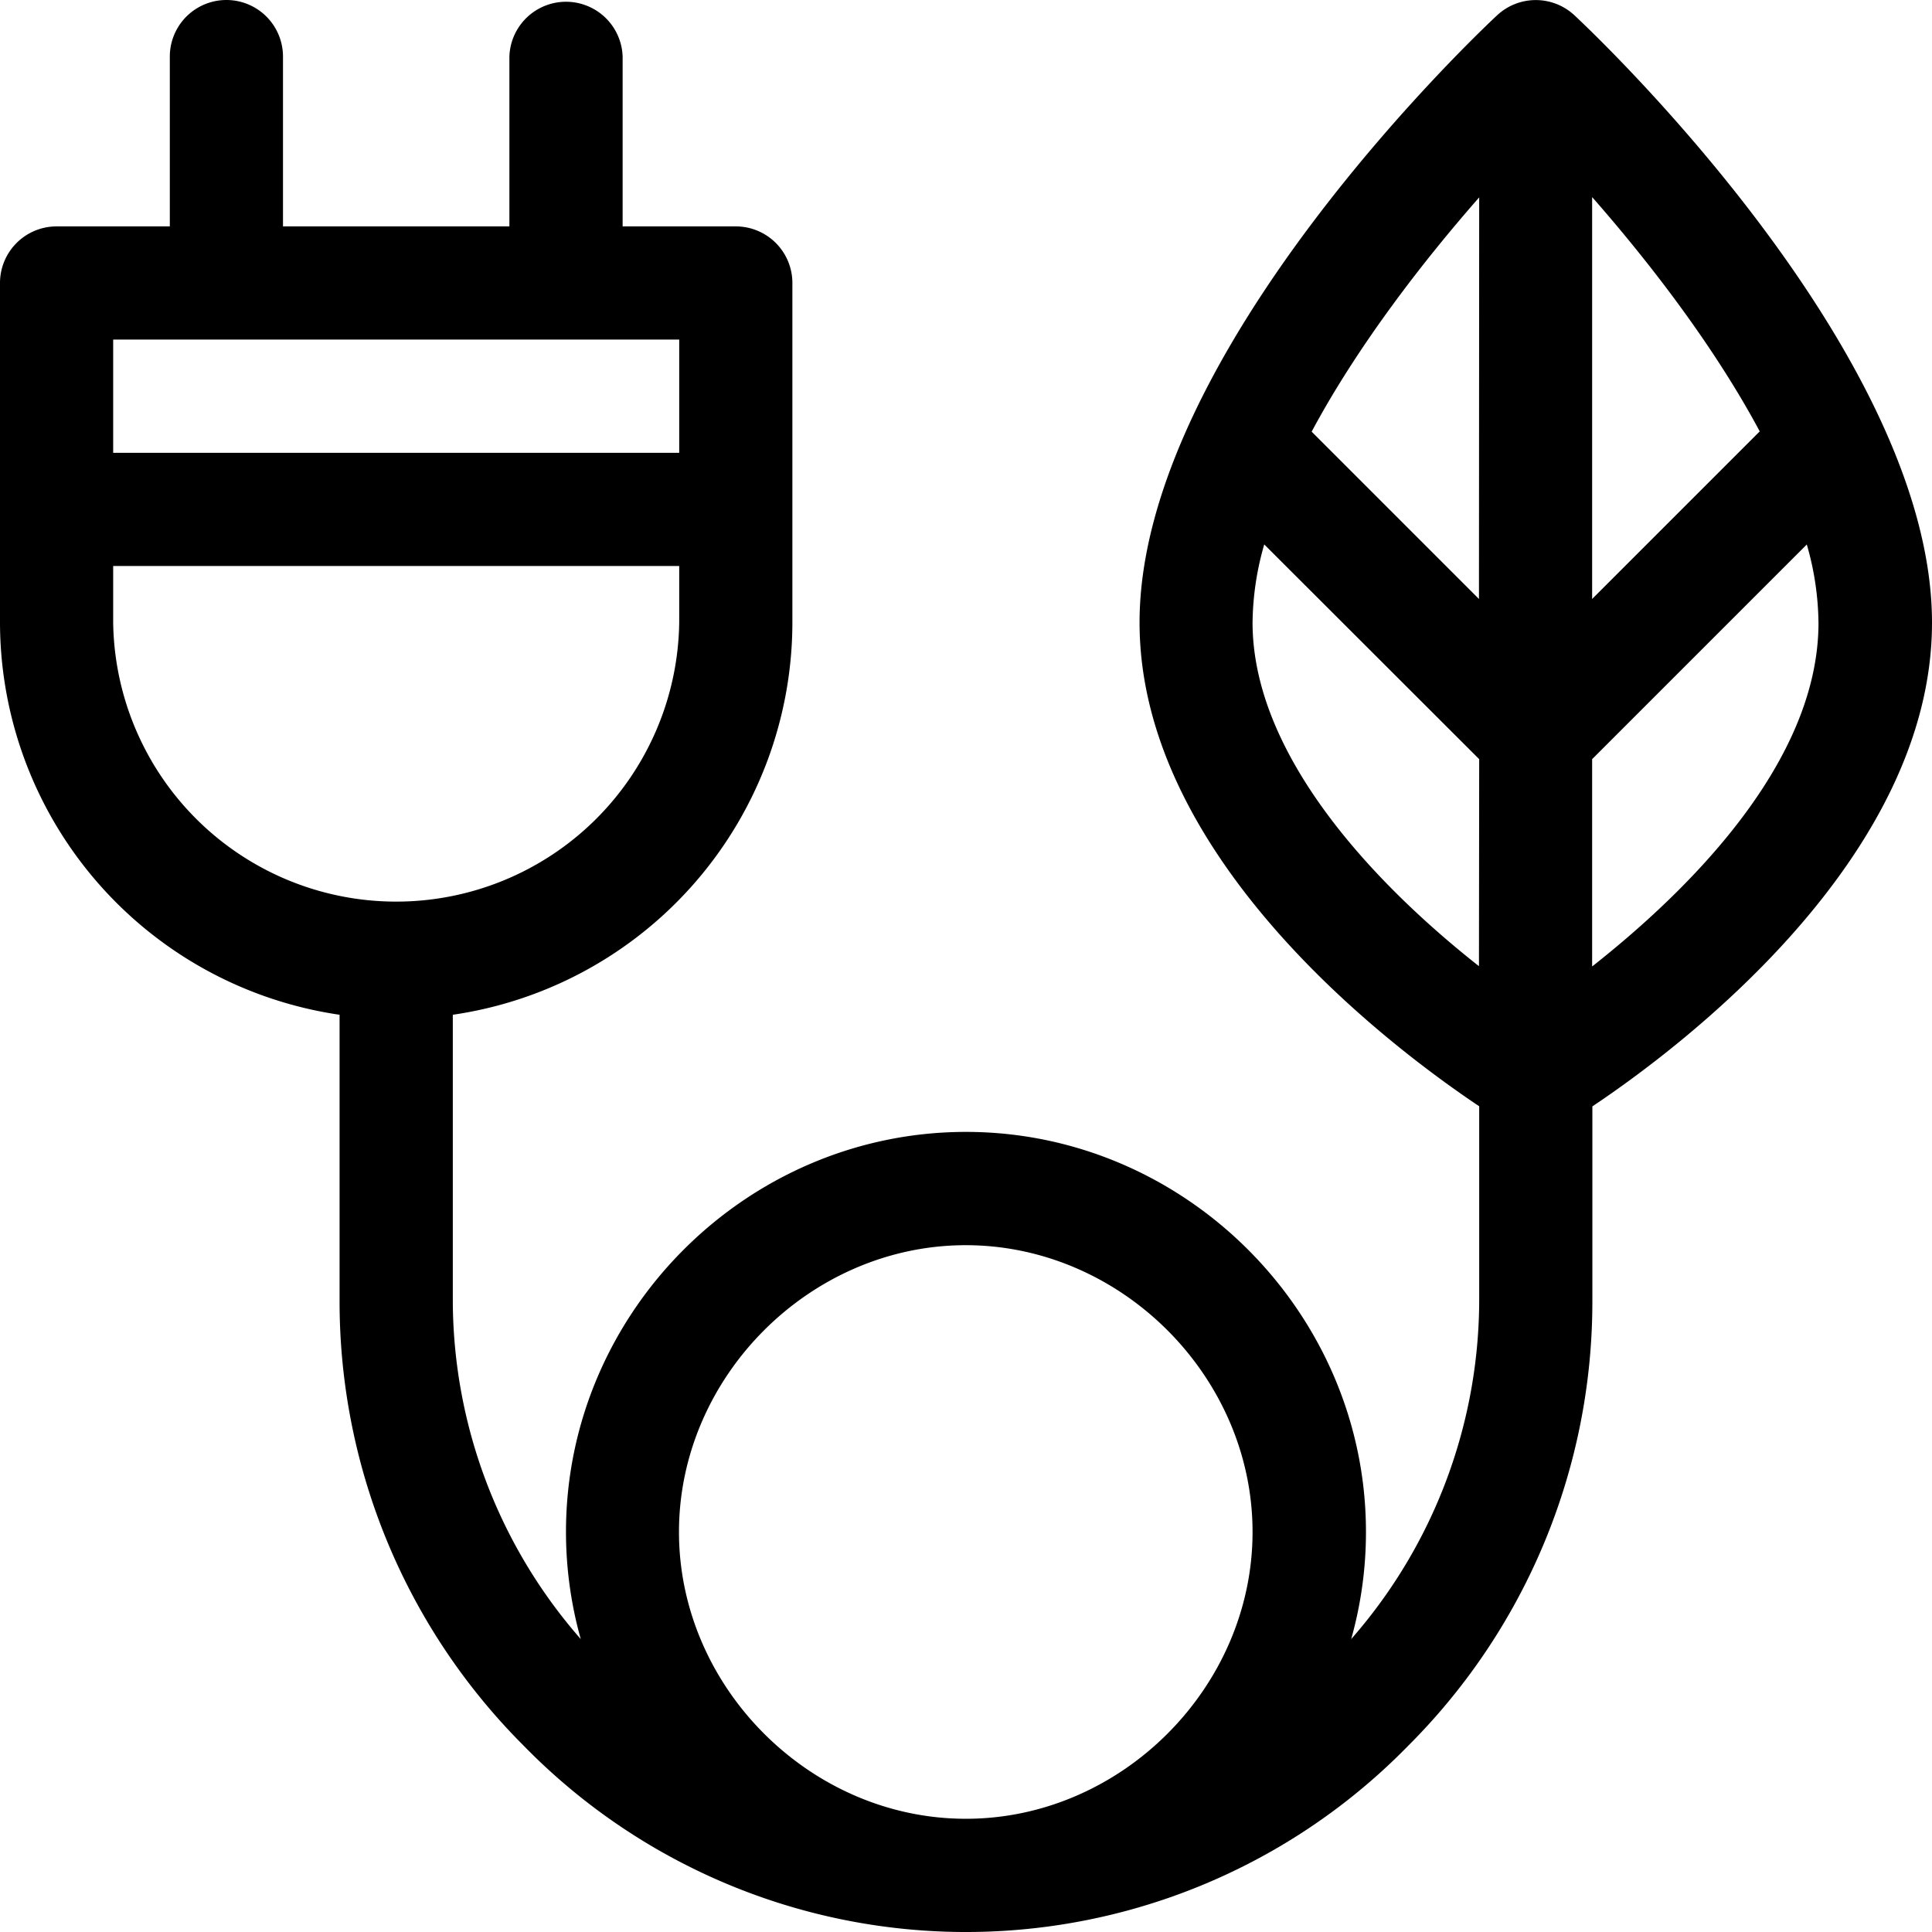 <svg xmlns="http://www.w3.org/2000/svg" viewBox="0 0 330.84 330.84"><title>Recurso 7</title><g id="Capa_2" data-name="Capa 2"><g id="Capa_1-2" data-name="Capa 1"><path d="M269.59,2.6a9.71,9.71,0,0,0-13.2,0c-2.5,2.32-61.25,57.51-61.25,104,0,40.55,43.45,73,58.16,82.84v33.47a88.21,88.21,0,0,1-21.92,57.77,67.53,67.53,0,0,0,2.53-18.36c0-37.45-30.92-68.49-68.49-68.49s-68.5,30.92-68.5,68.49a67.92,67.92,0,0,0,2.53,18.36,88.26,88.26,0,0,1-21.91-57.77V173.77a67.94,67.94,0,0,0,58.15-67.15V48.46A9.69,9.69,0,0,0,126,38.77H106.62V9.69a9.7,9.7,0,0,0-19.39,0V38.77H48.46V9.69a9.69,9.69,0,1,0-19.38,0V38.77H9.69A9.69,9.69,0,0,0,0,48.46v58.16a68,68,0,0,0,58.15,67.15v49.16a107.46,107.46,0,0,0,31.52,76,105.85,105.85,0,0,0,151.49,0,107.41,107.41,0,0,0,31.52-76V189.46c14.71-9.83,58.16-42.29,58.16-82.84C330.84,60.11,272.09,4.92,269.59,2.6ZM19.38,58.15h96.93V77.54H19.38Zm0,48.47v-9.7h96.93v9.7a48.47,48.47,0,0,1-96.93,0Zm146,204.83c-26.62,0-49.11-22.49-49.11-49.11s22.49-49.11,49.11-49.11,49.11,22.49,49.11,49.11S192,311.45,165.42,311.45Zm87.88-146c-17.87-14.07-38.77-36.1-38.77-58.86a49.91,49.91,0,0,1,2-13.36L253.3,130Zm0-62.88L224.61,73.92C232.4,59.37,243.47,45,253.3,33.8Zm19.38-68.82c9.84,11.2,20.91,25.57,28.7,40.12l-28.7,28.7Zm0,131.69V130l36.76-36.76a49.79,49.79,0,0,1,2,13.36C311.45,130.83,288.5,153,272.68,165.47Z"/></g></g></svg>